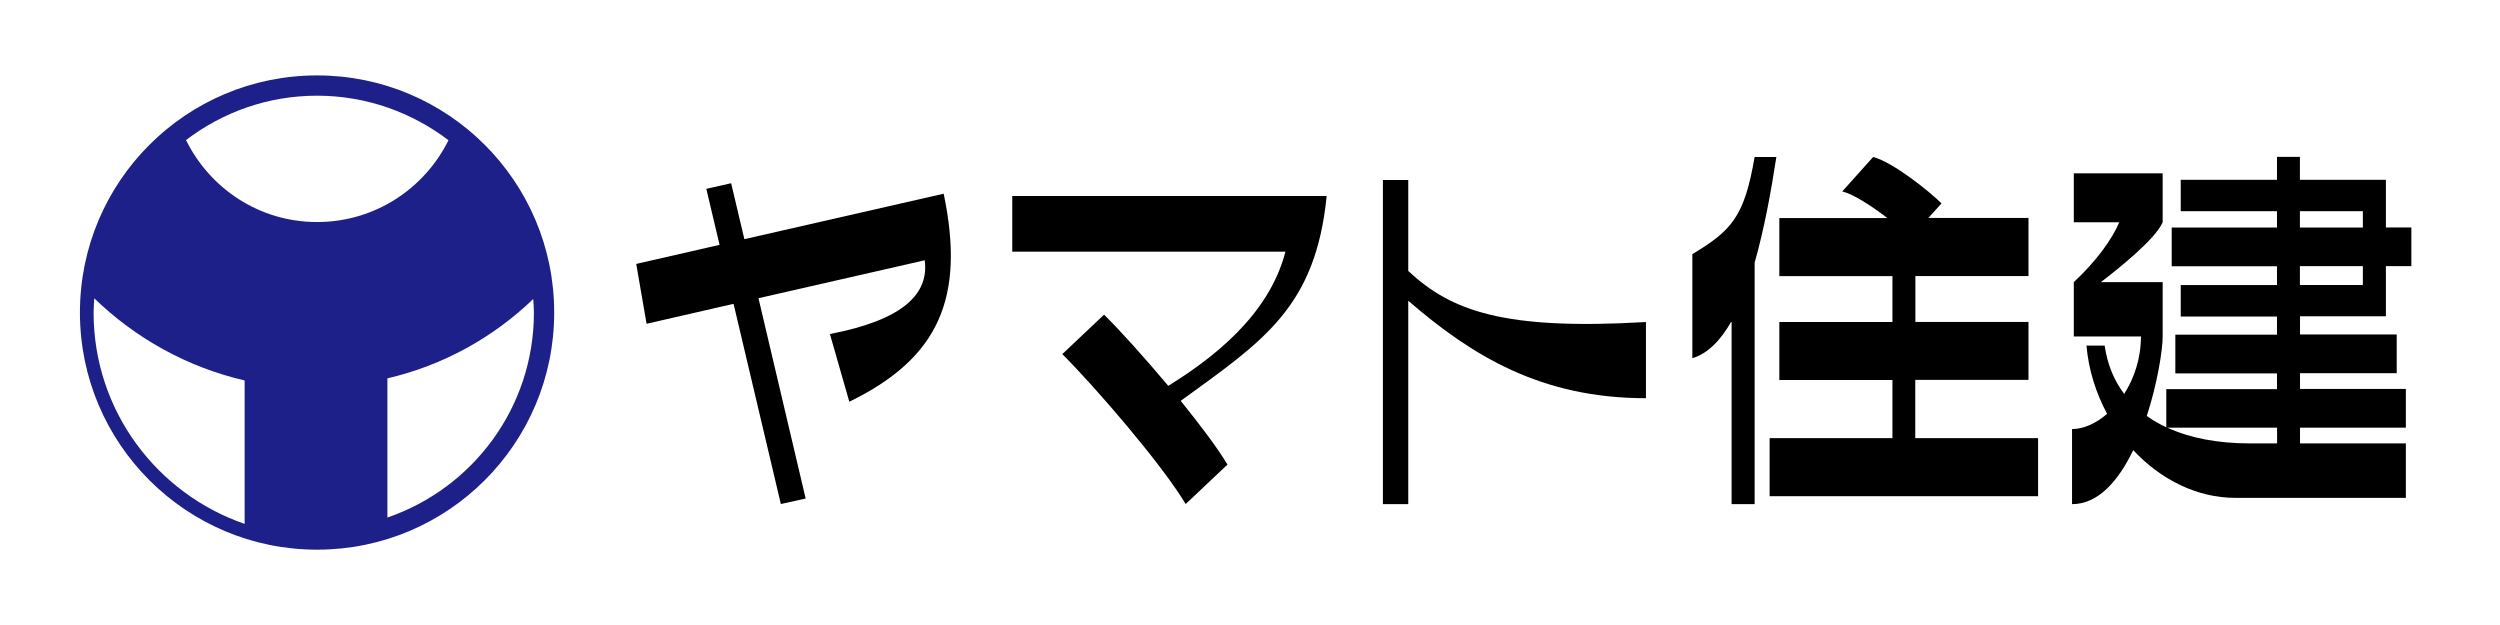 <?xml version="1.0" encoding="UTF-8"?>
<svg id="_レイヤー_1" data-name="レイヤー 1" xmlns="http://www.w3.org/2000/svg" viewBox="0 0 226.77 56.69">
  <defs>
    <style>
      .cls-1 {
        fill: #1d2088;
      }

      .cls-1, .cls-2 {
        stroke-width: 0px;
      }

      .cls-2 {
        fill: #000;
      }
    </style>
  </defs>
  <path class="cls-1" d="M28.76,6.84c-11.88,0-21.51,9.63-21.51,21.51s9.63,21.51,21.51,21.51,21.51-9.62,21.51-21.51S40.64,6.84,28.76,6.84ZM22.19,47.52c-7.96-2.74-13.7-10.27-13.7-19.16,0-.44.04-.87.06-1.3,3.73,3.61,8.41,6.24,13.64,7.45v13.01ZM16.87,12.71c3.3-2.52,7.41-4.03,11.89-4.03s8.61,1.52,11.92,4.04c-2.17,4.39-6.68,7.42-11.92,7.42s-9.72-3.04-11.89-7.44ZM35.14,46.94v-12.62c5.07-1.18,9.61-3.71,13.23-7.2.02.41.06.82.06,1.24,0,8.62-5.56,15.93-13.28,18.58Z"/>
  <g>
    <path class="cls-2" d="M67.52,21.69l-1.2-5.07-2.25.51,1.2,5.08-7.56,1.73.94,5.43,7.89-1.81,4.29,18.16,2.25-.5-4.28-18.17,15.08-3.44c.39,2.96-1.8,5.38-8.6,6.69l1.76,6.14c8.12-3.95,10.53-9.43,8.56-18.87l-18.06,4.12Z"/>
    <path class="cls-2" d="M127.74,24.57v-8.24h-2.3v29.4h2.3v-18.45c5.8,5.01,12.06,8.84,21.56,8.84v-6.91c-12.89.76-17.67-1-21.56-4.63Z"/>
    <path class="cls-2" d="M91.81,22.83h24.79c-1.52,5.89-6.81,9.8-10.63,12.17-2.11-2.52-4.31-4.96-5.82-6.46l-3.79,3.58c3.07,3.07,9.05,10.02,11.19,13.6l3.79-3.58c-.9-1.51-2.49-3.61-4.24-5.78,7.46-5.42,12.23-8.45,13.24-18.58h-28.52v5.05Z"/>
    <path class="cls-2" d="M159.16,14.23c-.93,5.44-2.09,6.68-5.65,8.82v9.44c1.43-.43,2.59-1.65,3.56-3.37v16.61h2.09v-21.9c.84-2.95,1.47-6.31,1.97-9.59h-1.97Z"/>
    <path class="cls-2" d="M173.74,34.46h10.26v-5.26h-10.26v-4.16h10.26v-5.27h-9.08l1.19-1.32c-1.1-1.1-4.39-3.73-6.2-4.21l-2.8,3.12c1.09.29,2.72,1.37,4.09,2.42h-9.8v5.27h10.26v4.16h-10.26v5.26h10.26v5.27h-11.14v5.27h24.35v-5.27h-11.14v-5.27Z"/>
    <path class="cls-2" d="M216.41,16.31h-7.79v-2.08h-2.08v2.08h-8.73v2.85h8.73v1.48h-9.55v3.51h9.55v1.71h-8.73v2.85h8.73v1.65h-9.22v3.51h9.22v1.43h-10.04v3.46c-.64-.3-1.23-.64-1.77-1.03.98-3.01,1.44-6.01,1.44-7.21v-4.93h-5.6c1.46-1.12,4.95-3.88,5.6-5.43v-4.44h-8.06v4.44h4.12c-.65,1.56-2.1,3.55-4.12,5.43v4.93h6.09c0,2.01-.62,3.8-1.52,5.21-.92-1.22-1.53-2.68-1.77-4.38h-1.65c.19,2.22.87,4.32,1.87,6.19-1.01.87-2.14,1.38-3.18,1.38v6.81c2.41,0,4.23-2.16,5.55-4.9,2.48,2.66,5.78,4.33,9.26,4.33h15.47v-4.94h-9.6v-1.43h9.6v-3.51h-9.6v-1.43h8.77v-3.51h-8.77v-1.65h7.79v-4.55h2.31v-3.51h-2.31v-4.33ZM206.54,40.22h-2.47c-2.91,0-5.44-.49-7.48-1.43h9.96v1.43ZM214.33,25.85h-5.71v-1.71h5.71v1.71ZM214.33,20.64h-5.71v-1.48h5.71v1.48Z"/>
  </g>
</svg>